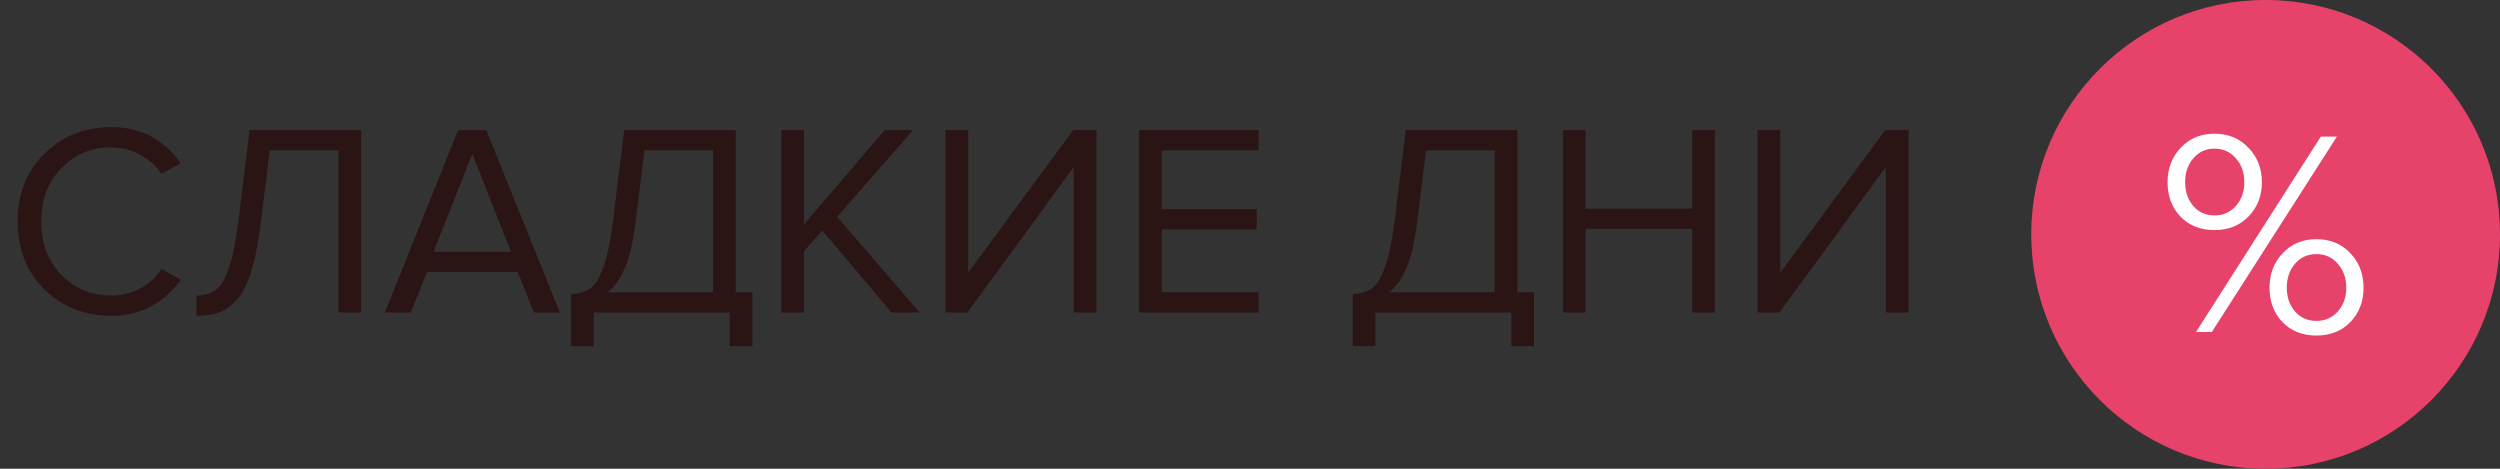 <svg width="128" height="24" viewBox="0 0 128 24" fill="none" xmlns="http://www.w3.org/2000/svg">
<rect x="0" y="0" width="128" height="24" fill="#333333" stroke="none"/>
<path d="M5.708 16.168C4.346 16.168 3.202 15.72 2.278 14.824C1.364 13.919 0.906 12.757 0.906 11.338C0.906 9.919 1.364 8.762 2.278 7.866C3.202 6.961 4.346 6.508 5.708 6.508C7.202 6.508 8.382 7.124 9.25 8.356L8.27 8.902C8 8.501 7.636 8.174 7.178 7.922C6.721 7.67 6.231 7.544 5.708 7.544C4.682 7.544 3.823 7.903 3.132 8.622C2.451 9.331 2.11 10.237 2.11 11.338C2.11 12.439 2.451 13.349 3.132 14.068C3.823 14.777 4.682 15.132 5.708 15.132C6.231 15.132 6.721 15.011 7.178 14.768C7.636 14.516 8 14.185 8.27 13.774L9.264 14.32C8.359 15.552 7.174 16.168 5.708 16.168ZM10.06 16.168V15.132C10.462 15.132 10.788 15.039 11.04 14.852C11.292 14.665 11.516 14.297 11.712 13.746C11.908 13.186 12.072 12.388 12.202 11.352L12.776 6.662H18.488V16H17.326V7.698H13.812L13.35 11.436C13.229 12.435 13.066 13.256 12.86 13.9C12.664 14.544 12.417 15.029 12.118 15.356C11.829 15.673 11.526 15.888 11.208 16C10.9 16.112 10.518 16.168 10.06 16.168ZM28.665 16H27.335L26.509 13.928H21.861L21.035 16H19.705L23.457 6.662H24.899L28.665 16ZM26.159 12.892L24.185 7.866L22.197 12.892H26.159ZM29.242 17.722V15.062C29.653 15.034 29.979 14.936 30.222 14.768C30.465 14.6 30.684 14.245 30.88 13.704C31.085 13.163 31.253 12.379 31.384 11.352L31.958 6.662H37.67V14.964H38.524V17.722H37.362V16H30.404V17.722H29.242ZM32.532 11.436C32.317 13.237 31.841 14.413 31.104 14.964H36.508V7.698H32.994L32.532 11.436ZM47.087 16H45.645L42.103 11.8L41.165 12.864V16H40.003V6.662H41.165V11.492L45.295 6.662H46.751L42.859 11.1L47.087 16ZM49.531 16H48.411V6.662H49.573V13.956L54.949 6.662H56.139V16H54.977V8.552L49.531 16ZM64.441 16H58.323V6.662H64.441V7.698H59.485V10.708H64.343V11.744H59.485V14.964H64.441V16ZM69.26 17.722V15.062C69.67 15.034 69.997 14.936 70.24 14.768C70.482 14.6 70.701 14.245 70.897 13.704C71.103 13.163 71.271 12.379 71.401 11.352L71.975 6.662H77.688V14.964H78.541V17.722H77.379V16H70.421V17.722H69.26ZM72.549 11.436C72.335 13.237 71.859 14.413 71.121 14.964H76.525V7.698H73.011L72.549 11.436ZM87.805 16H86.643V11.716H81.183V16H80.021V6.662H81.183V10.68H86.643V6.662H87.805V16ZM91.108 16H89.987V6.662H91.15V13.956L96.525 6.662H97.716V16H96.553V8.552L91.108 16Z" fill="#2B1414"/>
<circle cx="116" cy="12" r="12" fill="#E7426A"/>
<path d="M115.119 11.09C114.669 11.55 114.089 11.78 113.379 11.78C112.669 11.78 112.089 11.55 111.639 11.09C111.199 10.62 110.979 10.035 110.979 9.335C110.979 8.625 111.204 8.035 111.654 7.565C112.104 7.085 112.679 6.845 113.379 6.845C114.089 6.845 114.669 7.085 115.119 7.565C115.579 8.035 115.809 8.625 115.809 9.335C115.809 10.035 115.579 10.62 115.119 11.09ZM113.244 17H112.434L118.824 6.995H119.649L113.244 17ZM120.339 16.49C119.889 16.95 119.309 17.18 118.599 17.18C117.889 17.18 117.309 16.95 116.859 16.49C116.419 16.02 116.199 15.435 116.199 14.735C116.199 14.025 116.424 13.435 116.874 12.965C117.324 12.485 117.899 12.245 118.599 12.245C119.309 12.245 119.889 12.485 120.339 12.965C120.789 13.435 121.014 14.025 121.014 14.735C121.014 15.435 120.789 16.02 120.339 16.49ZM112.299 10.55C112.579 10.87 112.939 11.03 113.379 11.03C113.819 11.03 114.184 10.87 114.474 10.55C114.764 10.22 114.909 9.815 114.909 9.335C114.909 8.835 114.764 8.425 114.474 8.105C114.194 7.775 113.829 7.61 113.379 7.61C112.939 7.61 112.579 7.775 112.299 8.105C112.019 8.425 111.879 8.835 111.879 9.335C111.879 9.815 112.019 10.22 112.299 10.55ZM117.504 15.95C117.794 16.27 118.159 16.43 118.599 16.43C119.039 16.43 119.404 16.27 119.694 15.95C119.984 15.62 120.129 15.215 120.129 14.735C120.129 14.235 119.984 13.825 119.694 13.505C119.414 13.175 119.049 13.01 118.599 13.01C118.149 13.01 117.784 13.175 117.504 13.505C117.224 13.825 117.084 14.235 117.084 14.735C117.084 15.215 117.224 15.62 117.504 15.95Z" fill="white"/>
</svg>
